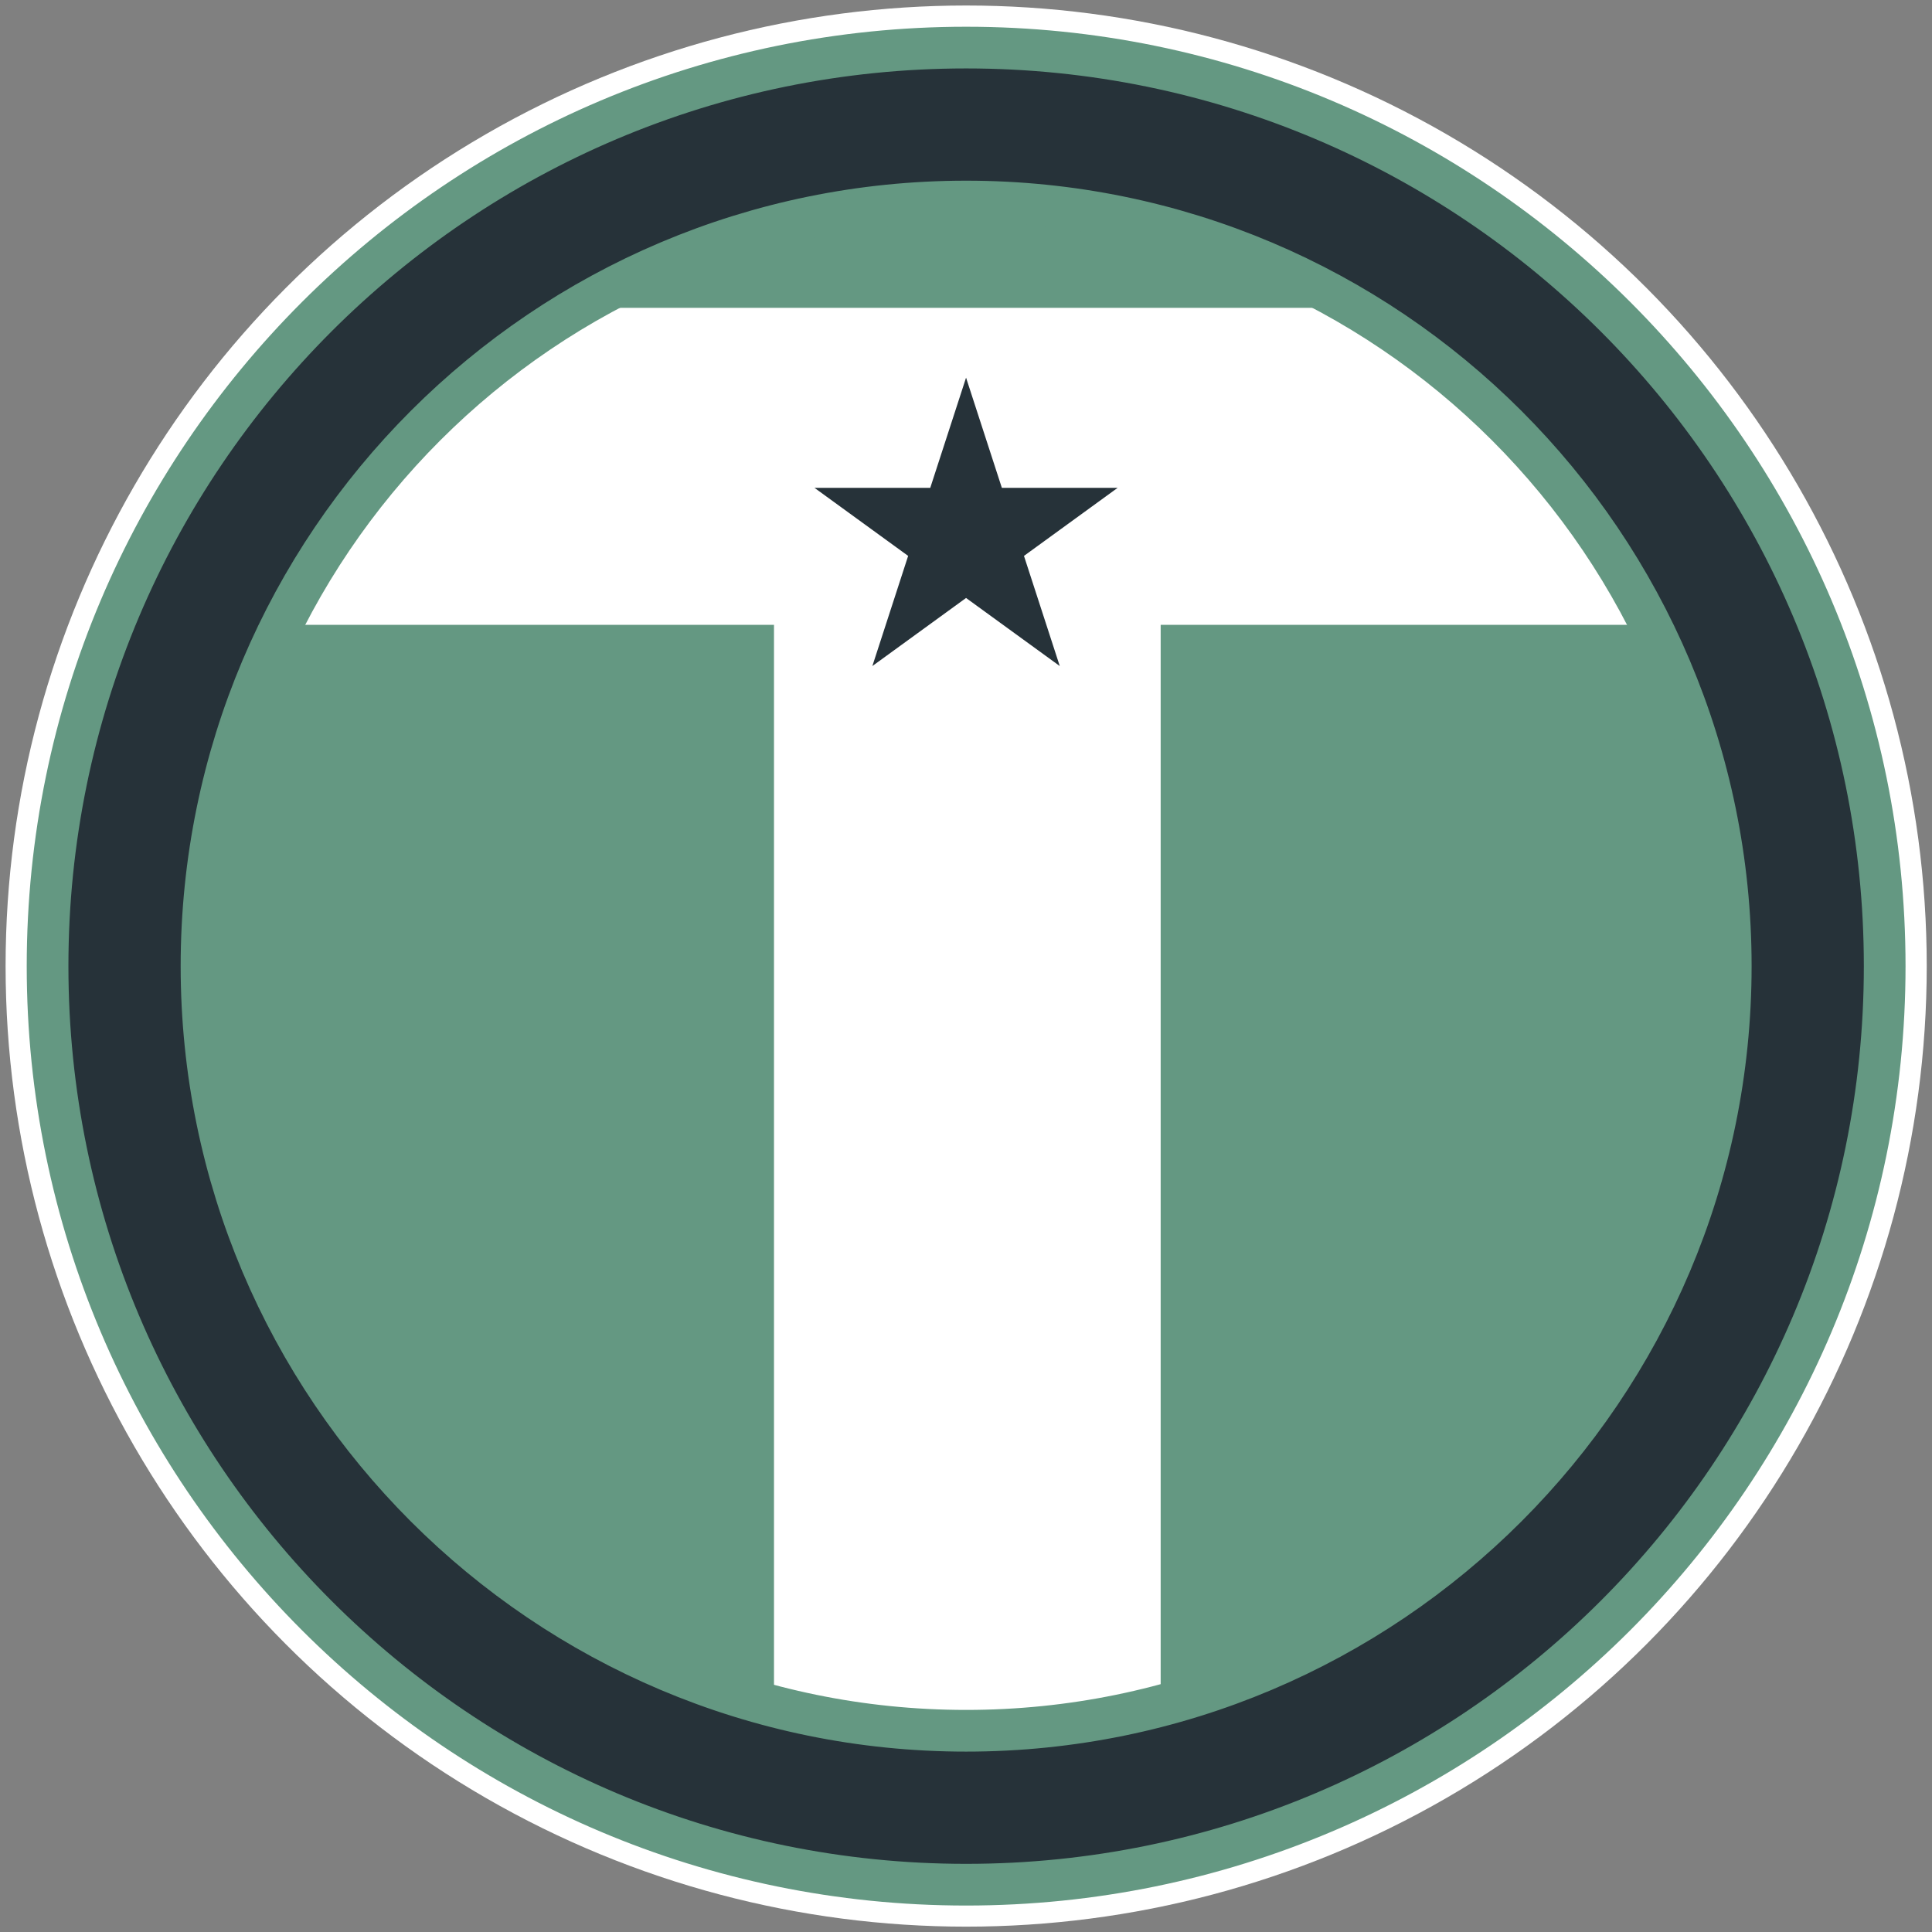 <?xml version="1.0" encoding="UTF-8" standalone="no"?>
<!DOCTYPE svg PUBLIC "-//W3C//DTD SVG 1.1//EN" "http://www.w3.org/Graphics/SVG/1.1/DTD/svg11.dtd">
<svg width="100%" height="100%" viewBox="0 0 1280 1280" version="1.1" xmlns="http://www.w3.org/2000/svg" xmlns:xlink="http://www.w3.org/1999/xlink" xml:space="preserve" xmlns:serif="http://www.serif.com/" style="fill-rule:evenodd;clip-rule:evenodd;stroke-linecap:round;stroke-linejoin:round;stroke-miterlimit:1.5;">
    <rect x="0" y="0" width="1280" height="1280" fill="#808080" stroke="none"/>
    <g transform="matrix(4.218,0,0,4.218,-1772.01,-618.745)">
        <circle cx="571.863" cy="298.435" r="150.878" style="fill:white;"/>
    </g>
    <g transform="matrix(1.326,0,0,1.326,-122.315,-196.725)">
        <g transform="matrix(1,0,0,1,-493.805,-369.096)">
            <path d="M703.968,729.372L703.968,829.663L972.768,829.663L972.768,1456.64C765.485,1412.45 609.817,1228.14 609.817,1007.76C609.817,903.119 644.913,806.609 703.968,729.372ZM1434.77,730.947C1493.1,807.92 1527.72,903.83 1527.72,1007.76C1527.72,1227.72 1372.65,1411.74 1165.97,1456.38L1165.97,829.663L1434.77,829.663L1434.77,730.947ZM756.8,671.263C838.704,595.286 948.351,548.811 1068.77,548.811C1189.18,548.811 1298.83,595.286 1380.74,671.263L756.8,671.263Z" style="fill:rgb(100,152,130);"/>
        </g>
        <g transform="matrix(5.015,0,0,5.015,-161.927,7.68)">
            <path d="M146.93,65.678L150.496,76.653L162.035,76.653L152.7,83.436L156.266,94.41L146.93,87.627L137.595,94.41L141.16,83.436L131.825,76.653L143.364,76.653L146.93,65.678Z" style="fill:rgb(38,50,57);"/>
        </g>
        <g transform="matrix(1,0,0,1,-493.805,-376.676)">
            <path d="M1068.77,548.811C1322.07,548.811 1527.72,754.46 1527.72,1007.76C1527.72,1261.06 1322.07,1466.71 1068.77,1466.71C815.466,1466.71 609.817,1261.06 609.817,1007.76C609.817,754.46 815.466,548.811 1068.77,548.811ZM1068.77,625.725C1279.62,625.725 1450.81,796.91 1450.81,1007.76C1450.81,1218.61 1279.62,1389.8 1068.77,1389.8C857.916,1389.8 686.731,1218.61 686.731,1007.76C686.731,796.91 857.916,625.725 1068.77,625.725Z" style="fill:rgb(38,50,57);stroke:rgb(100,152,130);stroke-width:20.83px;"/>
        </g>
    </g>
</svg>
